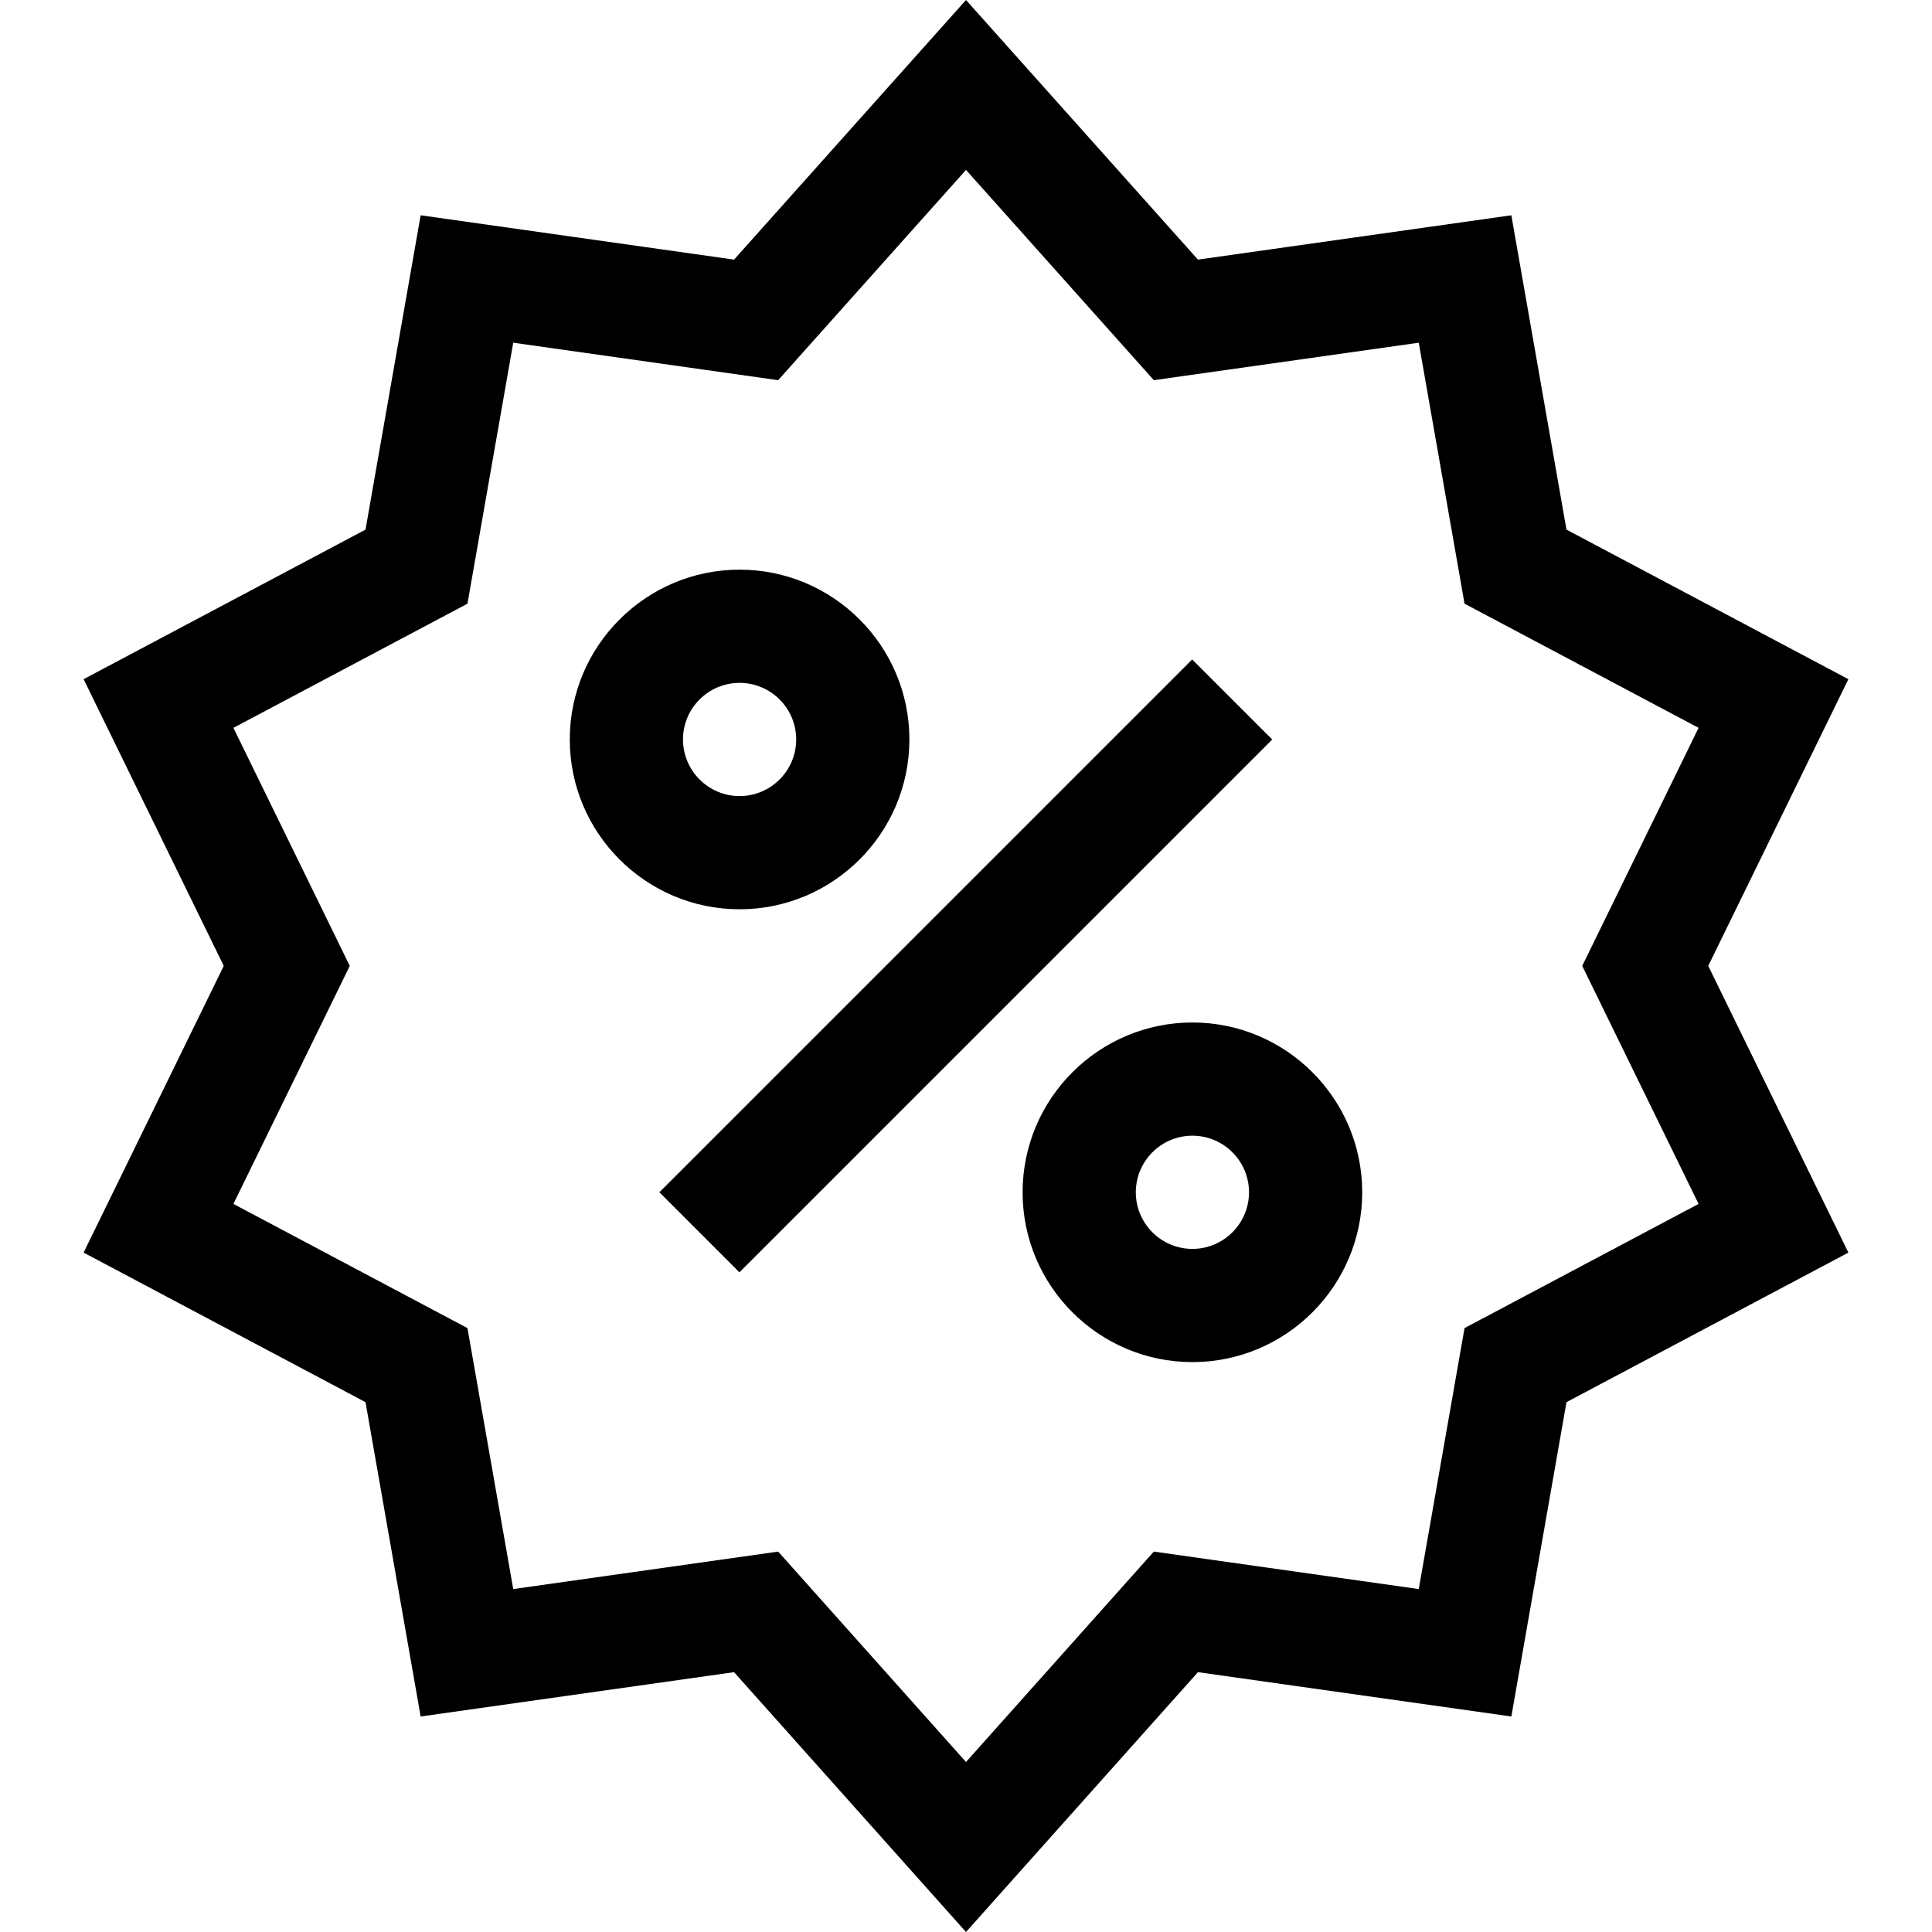<svg id="Capa_1" enable-background="new 0 0 511.989 511.989" height="512" viewBox="0 0 511.989 511.989" width="512" xmlns="http://www.w3.org/2000/svg"><g id="Sale_1_"><g><path d="m255.994 511.989-61.469-68.858-83.05 11.747-14.612-83.298-74.707-39.637 37.141-75.978-37.14-75.978 74.706-39.637 14.612-83.298 83.054 11.747 61.465-68.799 61.465 68.799 83.054-11.747 14.612 83.298 74.706 39.637-37.14 75.978 37.141 75.978-74.707 39.637-14.612 83.298-83.05-11.747zm-49.777-100.811 49.777 55.761 49.777-55.761 70.207 9.93 12.131-69.157 62.023-32.908-30.835-63.08 30.835-63.08-62.023-32.908-12.13-69.155-70.203 9.93-49.781-55.721-49.781 55.721-70.203-9.93-12.131 69.157-62.023 32.908 30.835 63.08-30.835 63.08 62.023 32.908 12.131 69.157z"/></g><g><path d="m156.142 240.964h199.706v30h-199.706z" transform="matrix(.707 -.707 .707 .707 -106.015 255.988)"/></g><g><path d="m315.994 360.964c-24.813 0-45-20.187-45-45s20.187-45 45-45 45 20.187 45 45-20.187 45-45 45zm0-60c-8.271 0-15 6.729-15 15s6.729 15 15 15 15-6.729 15-15-6.729-15-15-15z"/></g><g><path d="m195.994 240.964c-24.813 0-45-20.187-45-45s20.187-45 45-45 45 20.187 45 45-20.187 45-45 45zm0-60c-8.271 0-15 6.729-15 15s6.729 15 15 15 15-6.729 15-15-6.729-15-15-15z"/></g></g></svg>